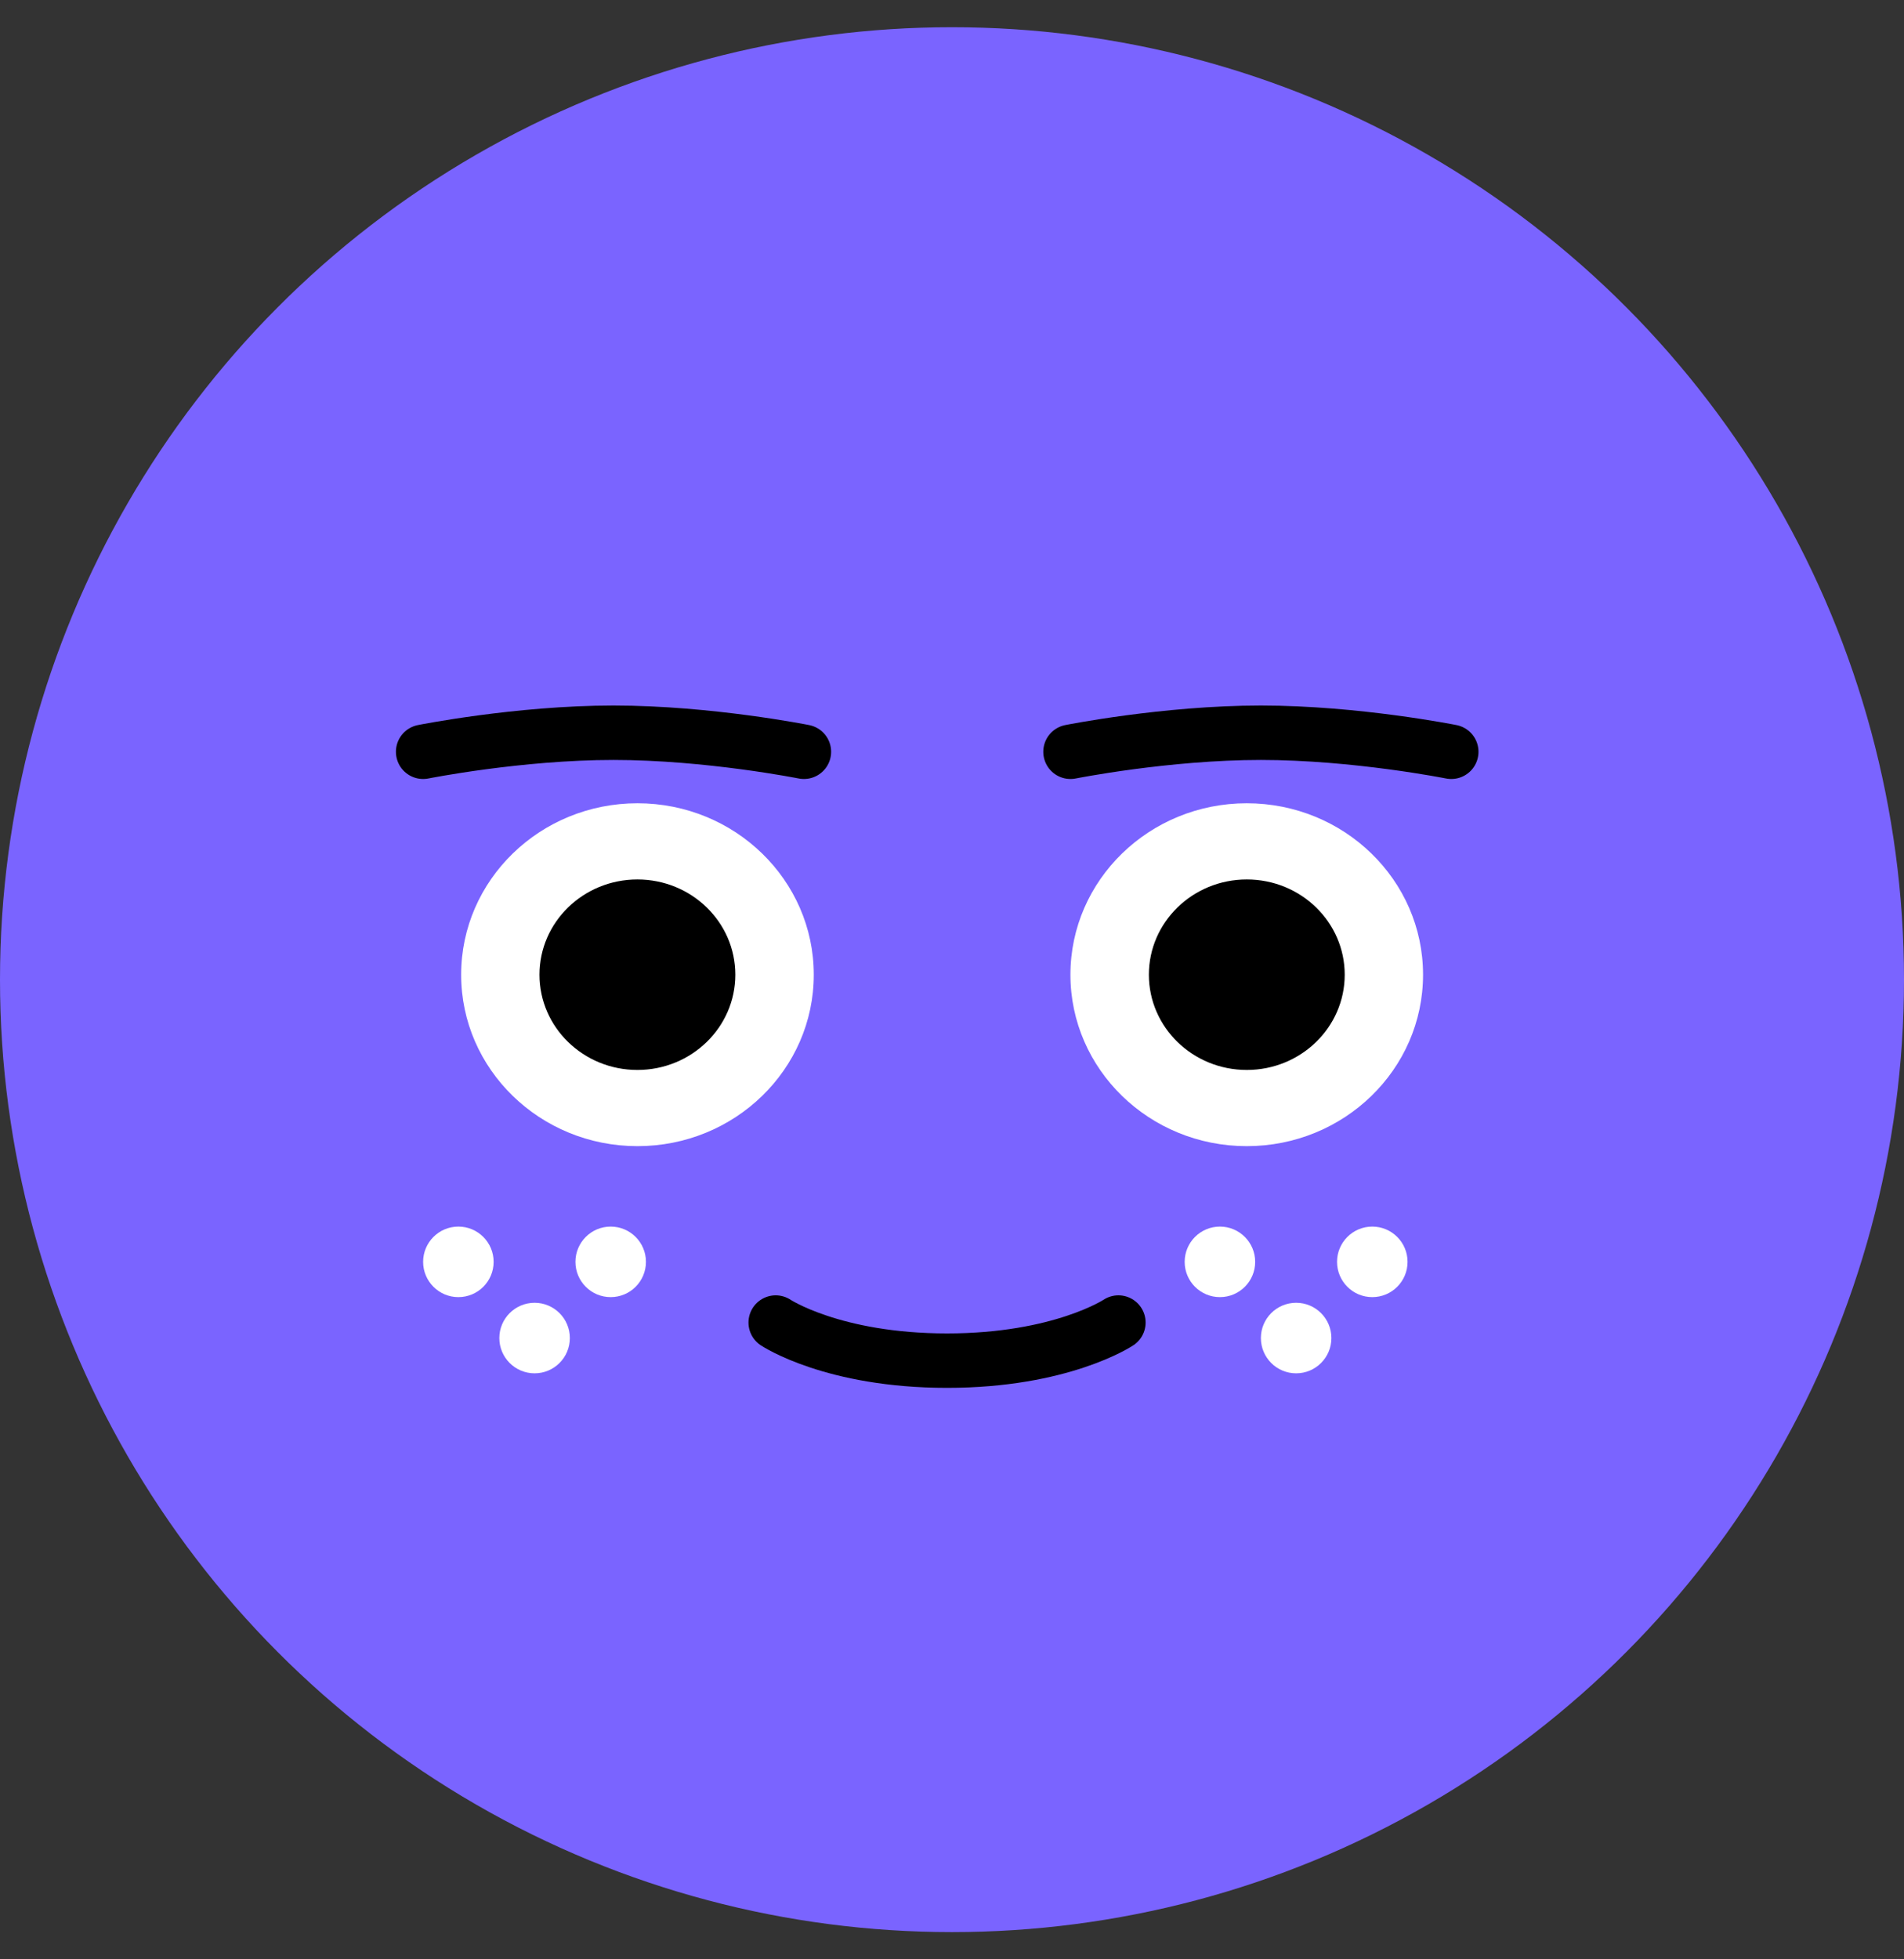 <svg width="35" height="36" viewBox="0 0 35 36" fill="none" xmlns="http://www.w3.org/2000/svg">
<rect x="0" y="0" width="35" height="36" fill="#333333" stroke="none"/>
<circle cx="17.5" cy="18" r="17.5" fill="#7A64FF"/>
<path d="M14.259 24.3C14.259 24.3 15.309 25 17.409 25C19.509 25 20.559 24.3 20.559 24.3" stroke="black" stroke-linecap="round"/>
<ellipse cx="22.425" cy="23.185" rx="0.648" ry="0.648" fill="white"/>
<circle cx="25.226" cy="23.185" r="0.648" fill="white"/>
<circle cx="23.826" cy="24.585" r="0.648" fill="white"/>
<ellipse cx="8.426" cy="23.185" rx="0.648" ry="0.648" fill="white"/>
<ellipse cx="11.226" cy="23.185" rx="0.648" ry="0.648" fill="white"/>
<ellipse cx="9.827" cy="24.585" rx="0.648" ry="0.648" fill="white"/>
<ellipse cx="22.918" cy="17.909" rx="3.241" ry="3.15" fill="white"/>
<ellipse cx="22.919" cy="17.909" rx="1.8" ry="1.75" fill="black"/>
<ellipse cx="11.718" cy="17.909" rx="3.241" ry="3.15" fill="white"/>
<ellipse cx="11.717" cy="17.909" rx="1.8" ry="1.75" fill="black"/>
<path d="M7.778 13.813C7.778 13.813 9.528 13.463 11.278 13.463C13.028 13.463 14.778 13.813 14.778 13.813" stroke="black" stroke-linecap="round"/>
<path d="M19.678 13.813C19.678 13.813 21.428 13.463 23.178 13.463C24.928 13.463 26.678 13.813 26.678 13.813" stroke="black" stroke-linecap="round"/>
</svg>
